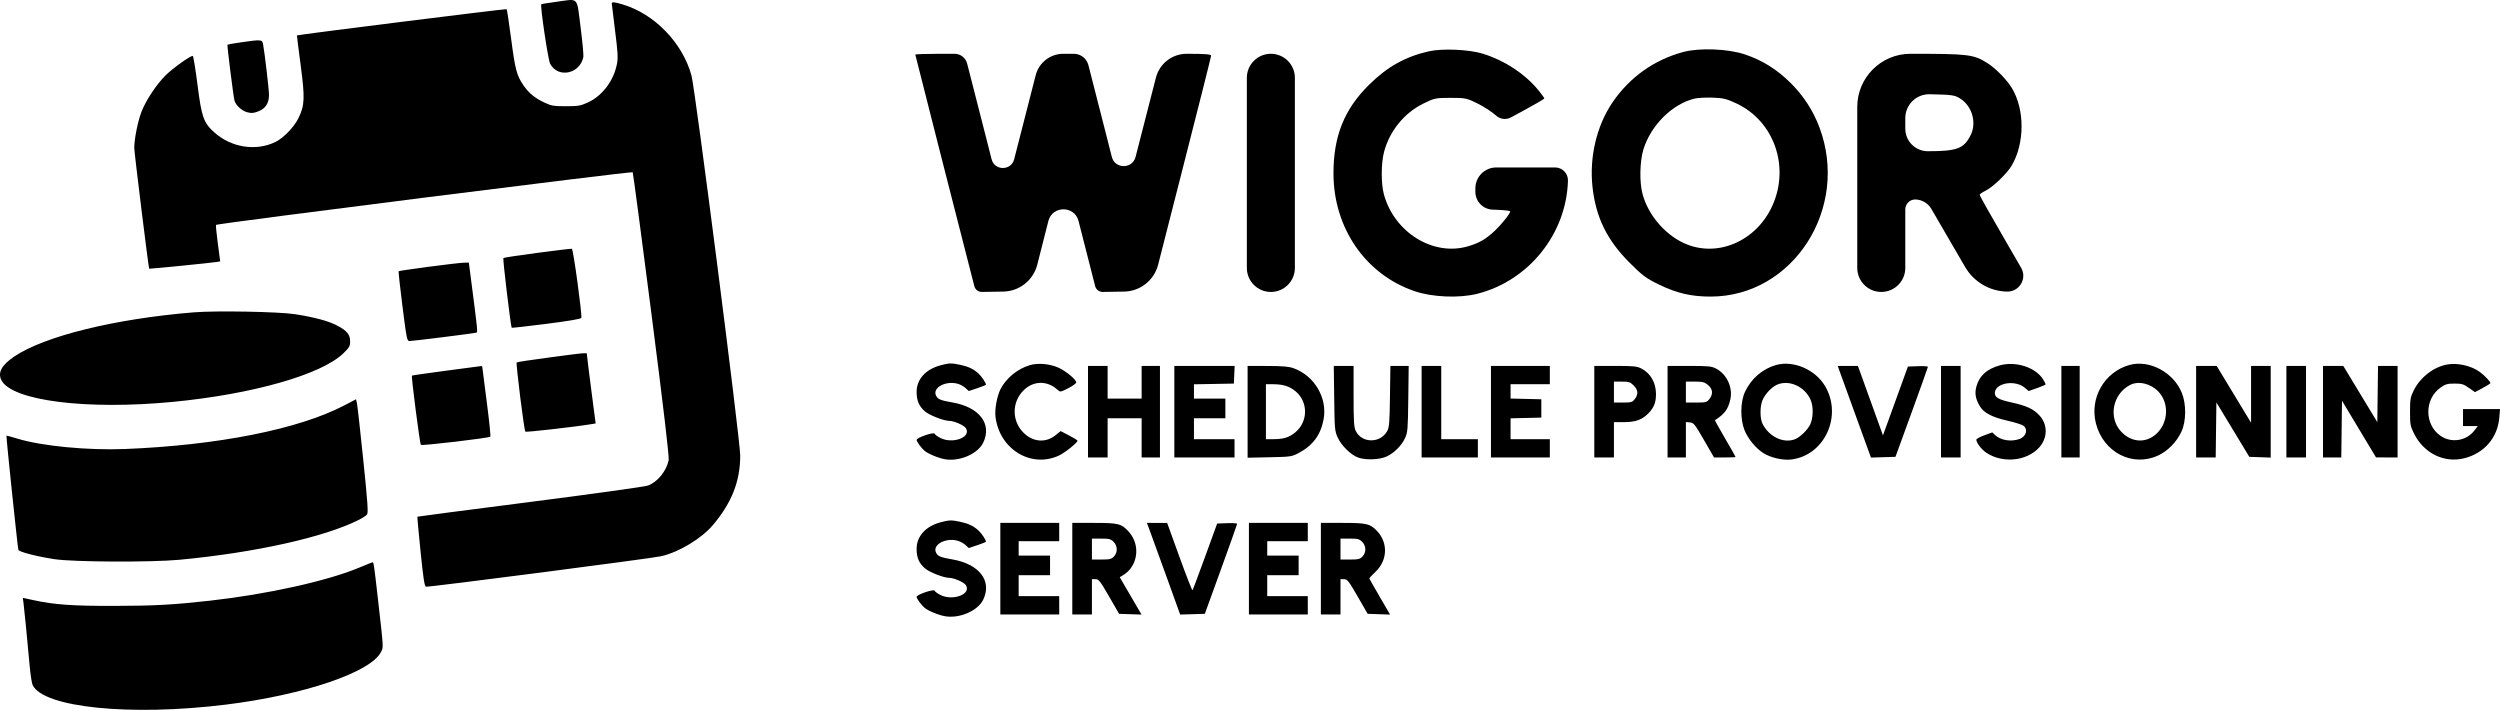 <svg xmlns="http://www.w3.org/2000/svg" width="2149" height="611" fill="none" viewBox="0 0 2149 611"><path fill="#000" d="M1176.88 72.82C1192.5 57.394 1207.99 48.721 1228.09 44.143C1239.87 41.462 1262.93 42.493 1274.88 46.237C1293.5 52.062 1310.67 63.34 1322.17 77.285C1325.09 80.838 1327.49 84.128 1327.48 84.597C1327.48 85.065 1319.45 89.776 1309.65 95.065L1298.77 100.933C1294.61 103.175 1289.49 102.531 1286.02 99.331C1282.82 96.387 1275.75 91.762 1270.29 89.05C1260.81 84.342 1259.76 84.12 1246.91 84.12C1234.05 84.12 1233.02 84.339 1223.35 89.109C1207.01 97.169 1194.37 112.794 1189.7 130.694C1187.17 140.38 1187.08 157.633 1189.52 166.759C1198.27 199.571 1231.67 220.429 1261.63 211.794C1271.32 209.004 1277.09 205.694 1284.7 198.574C1290.71 192.942 1298.19 183.577 1298.19 181.673C1298.19 181.075 1291.45 180.417 1283.21 180.211C1274.87 180.002 1268.23 173.185 1268.23 164.848V161.888C1268.23 151.977 1276.26 143.942 1286.17 143.942H1308.18H1336.76C1342.99 143.942 1347.99 149.081 1347.81 155.305C1346.53 200.997 1314.15 241.356 1269.79 252.553C1254.44 256.429 1231.47 255.504 1216.29 250.398C1174.06 236.198 1146.36 196.226 1146.26 149.359C1146.19 117.144 1155.46 93.975 1176.88 72.82Z"/><path fill="#000" d="M837.547 246.002C830.872 220.374 786.795 47.504 786.795 46.953C786.795 46.557 796.317 46.233 807.955 46.233H820.516C825.587 46.233 830.025 49.642 831.333 54.541C832.554 59.112 839.967 88.08 847.808 118.916L852.37 136.856C854.929 146.918 869.221 146.923 871.786 136.863C877.133 115.897 884.554 86.927 888.276 72.488L890.309 64.602C893.095 53.789 902.846 46.233 914.013 46.233H923.007C928.891 46.233 934.04 50.187 935.559 55.871C936.976 61.171 944.381 90.137 952.016 120.239L955.719 134.843C958.405 145.432 973.444 145.446 976.15 134.862C981.788 112.802 989.22 83.837 992.662 70.494L993.646 66.682C996.752 54.644 1007.61 46.233 1020.04 46.233C1036.09 46.233 1041.14 46.632 1041.08 47.894C1041.04 48.809 1029.46 94.722 1015.36 149.924L995.53 227.528C992.096 240.966 980.089 250.44 966.221 250.654L947.914 250.937C944.869 250.984 942.186 248.947 941.413 246.002C940.689 243.243 934.258 218.046 927.12 190.01C923.697 176.563 904.595 176.565 901.174 190.012L899.99 194.663L891.632 227.52C888.213 240.96 876.211 250.44 862.346 250.654L844.034 250.937C840.993 250.984 838.313 248.946 837.547 246.002Z"/><path fill="#000" d="M1092.43 250.956C1081.03 250.956 1071.79 241.714 1071.79 230.314V148.594V66.875C1071.79 55.475 1081.03 46.233 1092.43 46.233C1103.83 46.233 1113.08 55.474 1113.08 66.875V148.594V230.314C1113.08 241.714 1103.83 250.956 1092.43 250.956Z"/><path fill="#000" fill-rule="evenodd" d="M1446.68 44.754C1421.77 51.522 1400.88 66.413 1386.22 87.859C1372.49 107.956 1366.08 135.02 1368.93 160.858C1371.81 186.853 1381.33 206.285 1400.74 225.774C1411.64 236.725 1415.13 239.326 1426.04 244.616C1441.37 252.054 1453.78 254.944 1470.37 254.944C1541.38 254.944 1590.19 179.013 1563.94 109.378C1558.54 95.049 1550.36 82.438 1539.32 71.414C1527.65 59.768 1515 51.856 1499.95 46.786C1485.41 41.887 1460.7 40.946 1446.68 44.754ZM1412.7 128.365C1419.08 107.769 1437.29 89.591 1456.33 84.823C1459.08 84.135 1466.18 83.732 1472.1 83.928C1481.27 84.231 1484.37 84.995 1492.9 89.037C1524.87 104.193 1538.54 142.856 1523.76 176.316C1509.96 207.559 1475.66 222.146 1447.22 208.863C1430.62 201.11 1416.63 184.405 1411.91 166.717C1409.18 156.49 1409.55 138.546 1412.7 128.365Z" clip-rule="evenodd"/><path fill="#000" fill-rule="evenodd" d="M1596.5 148.594V230.314C1596.5 241.714 1605.75 250.956 1617.15 250.956C1628.55 250.956 1637.79 241.714 1637.79 230.314V211.014V180.037C1637.79 175.151 1641.86 171.251 1646.74 171.465C1652.33 171.71 1657.4 174.779 1660.21 179.61L1678.5 211.075L1689.2 229.472C1696.71 242.391 1710.44 250.429 1725.38 250.653C1735.97 250.813 1742.69 239.352 1737.37 230.187L1725.59 209.868C1712.46 187.237 1701.71 168.191 1701.71 167.545C1701.71 166.897 1703.86 165.346 1706.49 164.095C1712.9 161.044 1725.15 149.307 1729.3 142.251C1740.56 123.059 1740.56 93.953 1729.28 75.479C1724.97 68.419 1715.49 58.766 1708.57 54.38C1696.5 46.73 1692.45 46.233 1642.21 46.233C1616.97 46.233 1596.5 66.695 1596.5 91.936V148.594ZM1657.14 129.983C1646.45 129.983 1637.79 121.319 1637.79 110.63V105.273V101.542C1637.79 90.029 1647.25 80.765 1658.76 81.012C1678 81.424 1680.15 81.719 1684.75 84.568C1695.28 91.104 1699.42 105.553 1693.86 116.41C1688.04 127.81 1682.15 129.983 1657.14 129.983Z" clip-rule="evenodd"/><path fill="#000" fill-rule="evenodd" d="M478.089 1.578C471.285 2.499 465.531 3.437 465.301 3.663C464.188 4.757 471.067 51.188 472.86 54.676C479.412 67.425 498.275 63.782 501.435 49.157C501.77 47.61 500.701 35.971 499.063 23.293C495.588 -3.59 497.979 -1.114 478.089 1.578ZM525.885 3.147C525.885 3.818 527.16 14.276 528.719 26.387C531.005 44.15 531.332 49.597 530.414 54.566C527.706 69.217 517.911 82.298 505.329 88.074C499.058 90.953 497.105 91.288 486.524 91.306C476.044 91.324 473.992 90.987 468.29 88.314C459.761 84.317 454.653 80.14 449.968 73.334C444.174 64.913 442.843 59.872 439.326 33.041C437.557 19.539 435.833 8.216 435.496 7.879C435.015 7.397 255.905 29.819 255.249 30.443C255.157 30.53 256.59 41.988 258.432 55.904C262.208 84.431 261.954 90.485 256.509 101.613C252.751 109.296 243.574 118.771 236.688 122.08C219.803 130.195 198.729 126.839 184.126 113.712C174.971 105.481 173.291 100.676 169.716 72.49C168.011 59.039 166.188 48.032 165.667 48.032C163.361 48.032 148.18 58.934 142.307 64.806C134.446 72.667 125.744 85.756 121.755 95.719C118.616 103.56 115.403 119.457 115.403 127.15C115.403 130.992 127.67 230.302 128.229 230.991C128.468 231.286 183.861 225.734 186.921 225.109L189.273 224.628L187.233 209.205C186.111 200.721 185.409 193.564 185.676 193.299C186.904 192.071 543.239 147.079 543.854 148.074C544.225 148.674 551.525 203.755 560.075 270.478C570.605 352.634 575.355 393.025 574.795 395.617C572.74 405.128 565.202 414.332 556.967 417.386C554.407 418.335 508.836 424.677 455.698 431.48C402.559 438.283 358.948 443.983 358.783 444.147C358.619 444.313 359.852 457.847 361.525 474.226C363.938 497.869 364.906 504.071 366.221 504.324C368.782 504.815 560.355 479.988 568.405 478.121C583.967 474.512 603.273 462.79 613.179 450.935C629.147 431.825 636.265 413.545 636.294 391.573C636.312 378.38 597.633 76.774 594.409 64.964C586.706 36.745 562.517 11.828 534.958 3.724C527.771 1.61 525.885 1.489 525.885 3.147ZM207.099 36.4C200.935 37.291 195.723 38.189 195.515 38.397C195.076 38.836 200.709 83.606 201.574 86.552C202.749 90.556 207.855 95.238 212.369 96.454C216.118 97.463 217.864 97.341 221.942 95.784C228.136 93.418 231.229 88.752 231.231 81.767C231.233 76.939 227.394 44.125 226.068 37.63C225.321 33.978 224.317 33.913 207.099 36.4ZM461.908 217.362C446.205 219.441 433.055 221.445 432.686 221.814C432.054 222.446 439.049 280.941 439.854 281.745C440.06 281.952 453.492 280.439 469.702 278.381C488.758 275.962 499.36 274.156 499.698 273.272C500.567 271.01 492.799 214.101 491.584 213.831C490.966 213.694 477.612 215.283 461.908 217.362ZM368.44 229.33C354.523 231.176 342.925 232.887 342.666 233.134C342.409 233.379 343.894 246.99 345.969 263.379C349.526 291.477 349.873 293.177 352.054 293.177C354.866 293.177 407.876 286.505 409.558 285.94C410.733 285.545 410.559 283.847 404.873 240.044L403.01 225.706L398.377 225.84C395.829 225.913 382.357 227.484 368.44 229.33ZM166.573 268.487C98.883 273.987 37.981 288.988 12.157 306.524C1.371 313.848 -2.131 320.363 1.227 326.856C10.348 344.495 74.439 352.589 148.536 345.461C217.002 338.875 276.13 322.065 295.059 303.806C300.276 298.773 300.964 297.579 300.964 293.546C300.964 287.647 298.327 284.361 290.071 279.969C282.573 275.98 270.682 272.753 253.73 270.106C239.731 267.919 185.869 266.92 166.573 268.487ZM472.702 307.208C457.369 309.23 444.52 311.188 444.148 311.56C443.332 312.376 450.509 369.853 451.578 371.047C452.181 371.722 494.338 366.927 508.547 364.566L512.014 363.99L508.318 335.612C506.285 320.004 504.599 306.348 504.57 305.266C504.506 302.862 506.643 302.731 472.702 307.208ZM808.46 314.027C795.626 317.484 787.918 326.06 787.918 336.887C787.918 344.377 789.934 349.103 795.041 353.586C798.824 356.908 811.251 361.773 815.951 361.773C820.029 361.773 828.592 365.513 830.227 368.007C835.312 375.768 819.094 381.969 808.219 376.422C805.827 375.201 803.667 373.594 803.419 372.849C802.838 371.108 787.918 376.195 787.918 378.135C787.918 379.575 791.882 385.054 794.64 387.422C798.006 390.316 807.696 394.197 813.4 394.938C825.813 396.55 840.678 389.82 845.162 380.557C852.971 364.426 841.865 349.927 818.633 345.924C808.628 344.2 806.319 343.269 804.74 340.318C800.828 333.011 814.133 326.366 824.676 330.362C826.417 331.021 828.944 332.593 830.29 333.853L832.738 336.147L840.13 333.687C844.196 332.334 847.522 330.99 847.522 330.701C847.522 329.111 843.927 323.709 841.156 321.137C836.917 317.203 832.472 315.083 825.256 313.556C817.844 311.987 815.826 312.043 808.46 314.027ZM885.679 313.765C874.969 316.791 864.936 324.901 860.048 334.481C857.04 340.377 854.96 351.755 855.719 358.163C859.024 386.065 886.191 402.731 910.22 391.6C915.429 389.186 926.251 380.525 926.24 378.779C926.238 378.393 922.972 376.391 918.983 374.328L911.73 370.578L907.301 374.138C899.426 380.466 889.247 380.155 881.291 373.345C869.581 363.324 869.115 345.691 880.28 335.134C888.721 327.154 900.319 327.096 908.969 334.995C911.366 337.183 911.404 337.177 918.247 333.723C922.027 331.815 925.12 329.561 925.12 328.714C925.12 326.298 916.422 319.054 909.976 316.103C902.758 312.799 892.568 311.818 885.679 313.765ZM1526.7 313.765C1515.01 317.071 1505.27 325.494 1499.97 336.899C1495.97 345.51 1495.8 360.28 1499.59 369.81C1502.47 377.035 1509.37 385.431 1515.75 389.458C1522.1 393.465 1532.64 395.879 1539.86 394.977C1568.41 391.41 1583.96 357.674 1568.9 331.973C1560.54 317.705 1541.63 309.547 1526.7 313.765ZM1719.18 314.033C1707.84 317.172 1701.37 323.007 1698.88 332.349C1697.35 338.123 1698.12 342.692 1701.69 348.897C1705.1 354.846 1712.17 358.589 1725.82 361.684C1731.68 363.014 1737.63 364.854 1739.03 365.775C1743.62 368.78 1741.81 375.308 1735.82 377.398C1728.5 379.947 1719.84 378.523 1714.98 373.969L1712.55 371.697L1705.7 374.196C1701.93 375.569 1698.85 377.258 1698.85 377.948C1698.86 380.584 1703.43 386.538 1707.52 389.235C1721.49 398.455 1741.99 396.451 1752.72 384.818C1760.19 376.711 1760.42 365.196 1753.26 357.274C1748.14 351.605 1742.14 348.792 1729.14 345.953C1717.56 343.426 1714.31 341.441 1714.82 337.203C1715.82 328.982 1732.34 326.438 1740.45 333.259L1743.87 336.142L1751.16 333.569C1755.17 332.153 1758.45 330.709 1758.45 330.36C1758.45 330.01 1757.48 328.139 1756.3 326.2C1749.99 315.858 1732.87 310.245 1719.18 314.033ZM1830.35 313.765C1808.84 319.843 1796.07 342.202 1801.66 364.002C1808 388.749 1832.86 401.669 1854.87 391.658C1863.36 387.797 1870.99 380.05 1875.18 371.014C1879.26 362.242 1879.43 347.587 1875.57 337.88C1868.48 320.05 1847.57 308.898 1830.35 313.765ZM2102.98 313.431C2091.34 315.816 2080.26 324.573 2074.78 335.725C2071.97 341.462 2071.66 343.264 2071.66 353.901C2071.66 364.662 2071.95 366.3 2074.93 372.386C2083.38 389.626 2101.04 398.339 2118.47 393.873C2135.62 389.48 2147.04 376.098 2148.43 358.749L2149 351.652H2133.1H2117.2V358.962V366.271H2123.53H2129.86L2127.1 369.926C2120.21 379.064 2107.12 381.13 2097.76 374.559C2083.85 364.788 2083.95 342.955 2097.96 333.108C2102.09 330.209 2103.8 329.724 2109.9 329.724C2116.13 329.724 2117.67 330.184 2122.24 333.407L2127.47 337.089L2134.14 333.531C2137.82 331.574 2140.8 329.665 2140.78 329.287C2140.7 327.98 2135.74 322.78 2131.75 319.814C2124.29 314.279 2112.07 311.569 2102.98 313.431ZM383.688 318.622C367.643 320.738 354.322 322.663 354.085 322.898C353.406 323.579 360.856 381.346 361.758 382.397C362.578 383.351 420.099 376.577 421.482 375.362C421.894 375.001 420.51 361.548 418.41 345.467C416.308 329.387 414.579 315.851 414.569 315.387C414.558 314.922 414.17 314.595 413.705 314.659C413.241 314.722 399.733 316.505 383.688 318.622ZM935.242 353.901V393.26H943.676H952.111V376.392V359.524H966.73H981.35V376.392V393.26H989.223H997.095V353.901V314.543H989.223H981.35V328.6V342.656H966.73H952.111V328.6V314.543H943.676H935.242V353.901ZM1009.47 353.901V393.26H1035.33H1061.2V385.388V377.516H1043.77H1026.33V368.52V359.524H1039.83H1053.33V351.09V342.656H1039.83H1026.33V336.5V330.345L1043.48 330.035L1060.64 329.724L1060.97 322.134L1061.3 314.543H1035.38H1009.47V353.901ZM1072.44 353.996V393.45L1091.28 393.06C1109.32 392.689 1110.37 392.54 1116.06 389.553C1128.49 383.03 1135.29 373.917 1137.77 360.435C1141.15 342.102 1129.99 323.082 1112.03 316.558C1107.94 315.072 1102.86 314.626 1089.59 314.59L1072.44 314.543V353.996ZM1146.88 342.375C1147.21 368.808 1147.36 370.501 1149.88 376.07C1153.04 383.065 1161.38 391.223 1167.54 393.347C1174.16 395.635 1185.61 395.224 1191.75 392.479C1198.29 389.556 1204.75 383.129 1207.82 376.492C1210.02 371.74 1210.24 369.085 1210.56 342.937L1210.91 314.543H1203.04H1195.18L1194.82 340.688C1194.51 363.297 1194.19 367.335 1192.44 370.537C1186.57 381.288 1170.49 381.147 1165.34 370.3C1163.85 367.146 1163.54 362.043 1163.54 340.518V314.543H1155.03H1146.52L1146.88 342.375ZM1222.02 353.901V393.26H1246.2H1270.37V385.388V377.516H1254.63H1238.89V346.03V314.543H1230.45H1222.02V353.901ZM1281.62 353.901V393.26H1306.92H1332.23V385.388V377.516H1315.36H1298.49V368.556V359.595L1311.7 359.279L1324.92 358.962V351.09V343.218L1311.7 342.901L1298.49 342.585V336.435V330.286H1315.36H1332.23V322.415V314.543H1306.92H1281.62V353.901ZM1370.46 353.901V393.26H1378.9H1387.33V378.079V362.897L1396.05 362.873C1406.16 362.845 1411.83 360.716 1417.35 354.882C1421.87 350.104 1423.48 345.85 1423.48 338.72C1423.48 328.99 1418.79 320.792 1410.93 316.782C1407.09 314.822 1404.29 314.543 1388.5 314.543H1370.46V353.901ZM1433.44 353.901V393.26H1441.31H1449.19V378.008V362.755L1452.7 363.108C1455.92 363.431 1456.92 364.692 1464.79 378.338L1473.37 393.217L1482.64 393.238C1487.75 393.249 1491.92 393.066 1491.92 392.831C1491.92 392.595 1487.86 385.435 1482.9 376.92C1477.95 368.404 1474.02 361.349 1474.19 361.241C1482.52 355.797 1485.51 351.742 1487.4 343.317C1489.7 333.045 1484.3 321.511 1474.96 316.743C1471.19 314.822 1468.29 314.543 1452.04 314.543H1433.44V353.901ZM1583.65 325.507C1585.83 331.538 1592.27 349.266 1597.95 364.902L1608.28 393.335L1618.81 393.015L1629.34 392.697L1643.27 354.464C1650.93 333.435 1657.2 315.83 1657.22 315.339C1657.23 314.849 1653.37 314.596 1648.64 314.777L1640.04 315.105L1629.32 344.679L1618.59 374.254L1607.83 344.413L1597.07 314.571L1588.38 314.558L1579.68 314.543L1583.65 325.507ZM1668.48 353.901V393.26H1676.92H1685.35V353.901V314.543H1676.92H1668.48V353.901ZM1771.95 353.901V393.26H1779.82H1787.69V353.901V314.543H1779.82H1771.95V353.901ZM1887.78 353.901V393.26H1896.2H1904.61L1904.91 369.585L1905.21 345.912L1919.36 369.304L1933.51 392.697L1942.7 393.023L1951.89 393.351V353.946V314.543H1943.45H1935.02V338.965V363.388L1920.24 338.965L1905.45 314.543H1896.62H1887.78V353.901ZM1965.38 353.901V393.26H1973.82H1982.25V353.901V314.543H1973.82H1965.38V353.901ZM1996.87 353.901V393.26H2004.72H2012.57L2012.87 368.874L2013.18 344.489L2027.8 368.832L2042.42 393.173L2051.69 393.216L2060.97 393.26V353.901V314.543H2052.56H2044.15L2043.84 338.706L2043.54 362.867L2028.92 338.714L2014.3 314.56L2005.59 314.551L1996.87 314.543V353.901ZM1387.33 337.034V346.03H1395.12C1402.2 346.03 1403.13 345.759 1405.24 343.067C1408.47 338.961 1408.17 335.205 1404.29 331.324C1401.38 328.413 1400.22 328.037 1394.17 328.037H1387.33V337.034ZM1449.19 337.034V346.03H1458.1C1466.39 346.03 1467.18 345.823 1469.35 343.067C1472.76 338.73 1472.36 334.431 1468.22 330.949C1465.23 328.43 1463.71 328.037 1456.97 328.037H1449.19V337.034ZM1527.35 330.76C1522.84 332.776 1517.18 338.877 1515.03 344.026C1512.76 349.479 1512.79 359.78 1515.1 364.359C1520.7 375.448 1533.05 381.332 1542.89 377.592C1547.38 375.883 1553.98 369.433 1556.18 364.594C1558.7 359.038 1558.86 349.612 1556.53 344.026C1551.62 332.286 1537.89 326.042 1527.35 330.76ZM1830.99 330.926C1815.91 338.753 1812.09 359.173 1823.46 371.154C1832.38 380.556 1844.9 381.179 1853.9 372.668C1863.99 363.127 1864.68 346.438 1855.39 336.649C1848.73 329.629 1838.23 327.167 1830.99 330.926ZM1088.19 353.901V377.516L1094.65 377.509C1103.34 377.502 1108.14 376.015 1113.36 371.715C1124.55 362.48 1124.66 345.406 1113.57 336.27C1108.47 332.067 1102.81 330.286 1094.52 330.286H1088.19V353.901ZM295.903 348.51C256.813 368.952 187.294 382.773 107.531 385.965C75.272 387.256 35.558 383.408 14.692 376.971C9.825 375.47 5.708 374.375 5.544 374.541C5.156 374.928 15.198 471.007 15.799 472.671C16.44 474.443 31.773 478.39 46.913 480.681C63.222 483.148 129.94 483.458 154.202 481.18C219.324 475.065 279.097 461.743 308.692 446.747C311.633 445.257 314.686 443.258 315.478 442.303C316.659 440.881 316.078 432.392 312.264 395.267C309.703 370.351 307.251 348.447 306.816 346.592L306.024 343.218L295.903 348.51ZM808.46 448.969C795.626 452.426 787.918 461.003 787.918 471.83C787.918 479.319 789.934 484.045 795.041 488.529C798.824 491.851 811.251 496.715 815.951 496.715C820.029 496.715 828.592 500.455 830.227 502.95C835.312 510.71 819.094 516.912 808.219 511.364C805.827 510.143 803.667 508.536 803.419 507.792C802.838 506.05 787.918 511.137 787.918 513.077C787.918 514.518 791.882 519.996 794.64 522.365C798.006 525.258 807.696 529.14 813.4 529.881C825.813 531.492 840.678 524.762 845.162 515.499C852.971 499.368 841.865 484.87 818.633 480.866C808.628 479.142 806.319 478.211 804.74 475.261C800.828 467.953 814.133 461.309 824.676 465.304C826.417 465.963 828.944 467.535 830.29 468.796L832.738 471.09L840.13 468.629C844.196 467.277 847.522 465.933 847.522 465.644C847.522 464.054 843.927 458.651 841.156 456.08C836.917 452.145 832.472 450.025 825.256 448.498C817.844 446.929 815.826 446.986 808.46 448.969ZM859.893 488.844V528.202H885.196H910.5V520.33V512.459H893.069H875.637V503.462V494.466H889.133H902.628V486.032V477.598H889.133H875.637V471.414V465.229H893.069H910.5V457.357V449.485H885.196H859.893V488.844ZM921.746 488.844V528.202H930.181H938.615V513.021V497.84L941.708 497.861C944.487 497.88 945.671 499.392 953.385 512.761L961.968 527.64L971.61 527.964L981.251 528.288L971.89 512.23L962.529 496.172L965.521 494.354C978.264 486.605 980.592 468.499 970.31 457.105C964.003 450.116 961.521 449.485 940.338 449.485H921.746V488.844ZM988.497 456.514C989.943 460.38 996.381 478.108 1002.8 495.909L1014.48 528.277L1025.07 527.958L1035.67 527.64L1049.54 489.406C1057.17 468.377 1063.42 450.772 1063.43 450.282C1063.44 449.791 1059.58 449.538 1054.85 449.719L1046.26 450.048L1035.96 478.401C1030.3 493.995 1025.39 507.029 1025.06 507.365C1024.72 507.701 1019.68 494.815 1013.86 478.732L1003.28 449.488L994.574 449.487L985.868 449.485L988.497 456.514ZM1073.57 488.844V528.202H1098.87H1124.18V520.33V512.459H1106.74H1089.31V503.462V494.466H1102.81H1116.3V486.032V477.598H1102.81H1089.31V471.414V465.229H1106.74H1124.18V457.357V449.485H1098.87H1073.57V488.844ZM1135.42 488.844V528.202H1143.86H1152.29V513.021V497.84L1155.38 497.861C1158.16 497.88 1159.35 499.392 1167.06 512.761L1175.64 527.64L1185.28 527.964L1194.92 528.288L1185.98 512.931C1181.06 504.484 1177.03 497.382 1177.03 497.148C1177.03 496.914 1179.51 494.317 1182.54 491.377C1193.02 481.212 1193.26 465.946 1183.1 455.794C1177.47 450.173 1174.3 449.485 1154.01 449.485H1135.42V488.844ZM938.615 471.976V480.972H946.854C954.011 480.972 955.414 480.63 957.538 478.37C960.89 474.801 960.752 469.269 957.222 465.74C954.814 463.332 953.451 462.98 946.538 462.98H938.615V471.976ZM1152.29 471.976V480.972H1160.53C1167.69 480.972 1169.09 480.63 1171.21 478.37C1174.57 474.801 1174.43 469.269 1170.9 465.74C1168.49 463.332 1167.13 462.98 1160.21 462.98H1152.29V471.976ZM308.836 487.904C281.429 499.382 229.915 510.802 180.631 516.327C148.963 519.877 132.9 520.756 98.534 520.822C62.045 520.89 46.912 519.825 28.925 515.922L19.604 513.9L20.226 518.521C20.881 523.393 23.334 548.465 25.463 572.058C26.16 579.789 27.325 587.356 28.051 588.874C37.319 608.25 112.074 615.82 194.126 605.693C261.594 597.365 319.296 577.702 327.647 560.191C329.662 555.965 329.807 558.255 324.659 513.021C321.533 485.554 321.187 483.205 320.294 483.325C319.868 483.382 314.712 485.442 308.836 487.904Z" clip-rule="evenodd"/></svg>